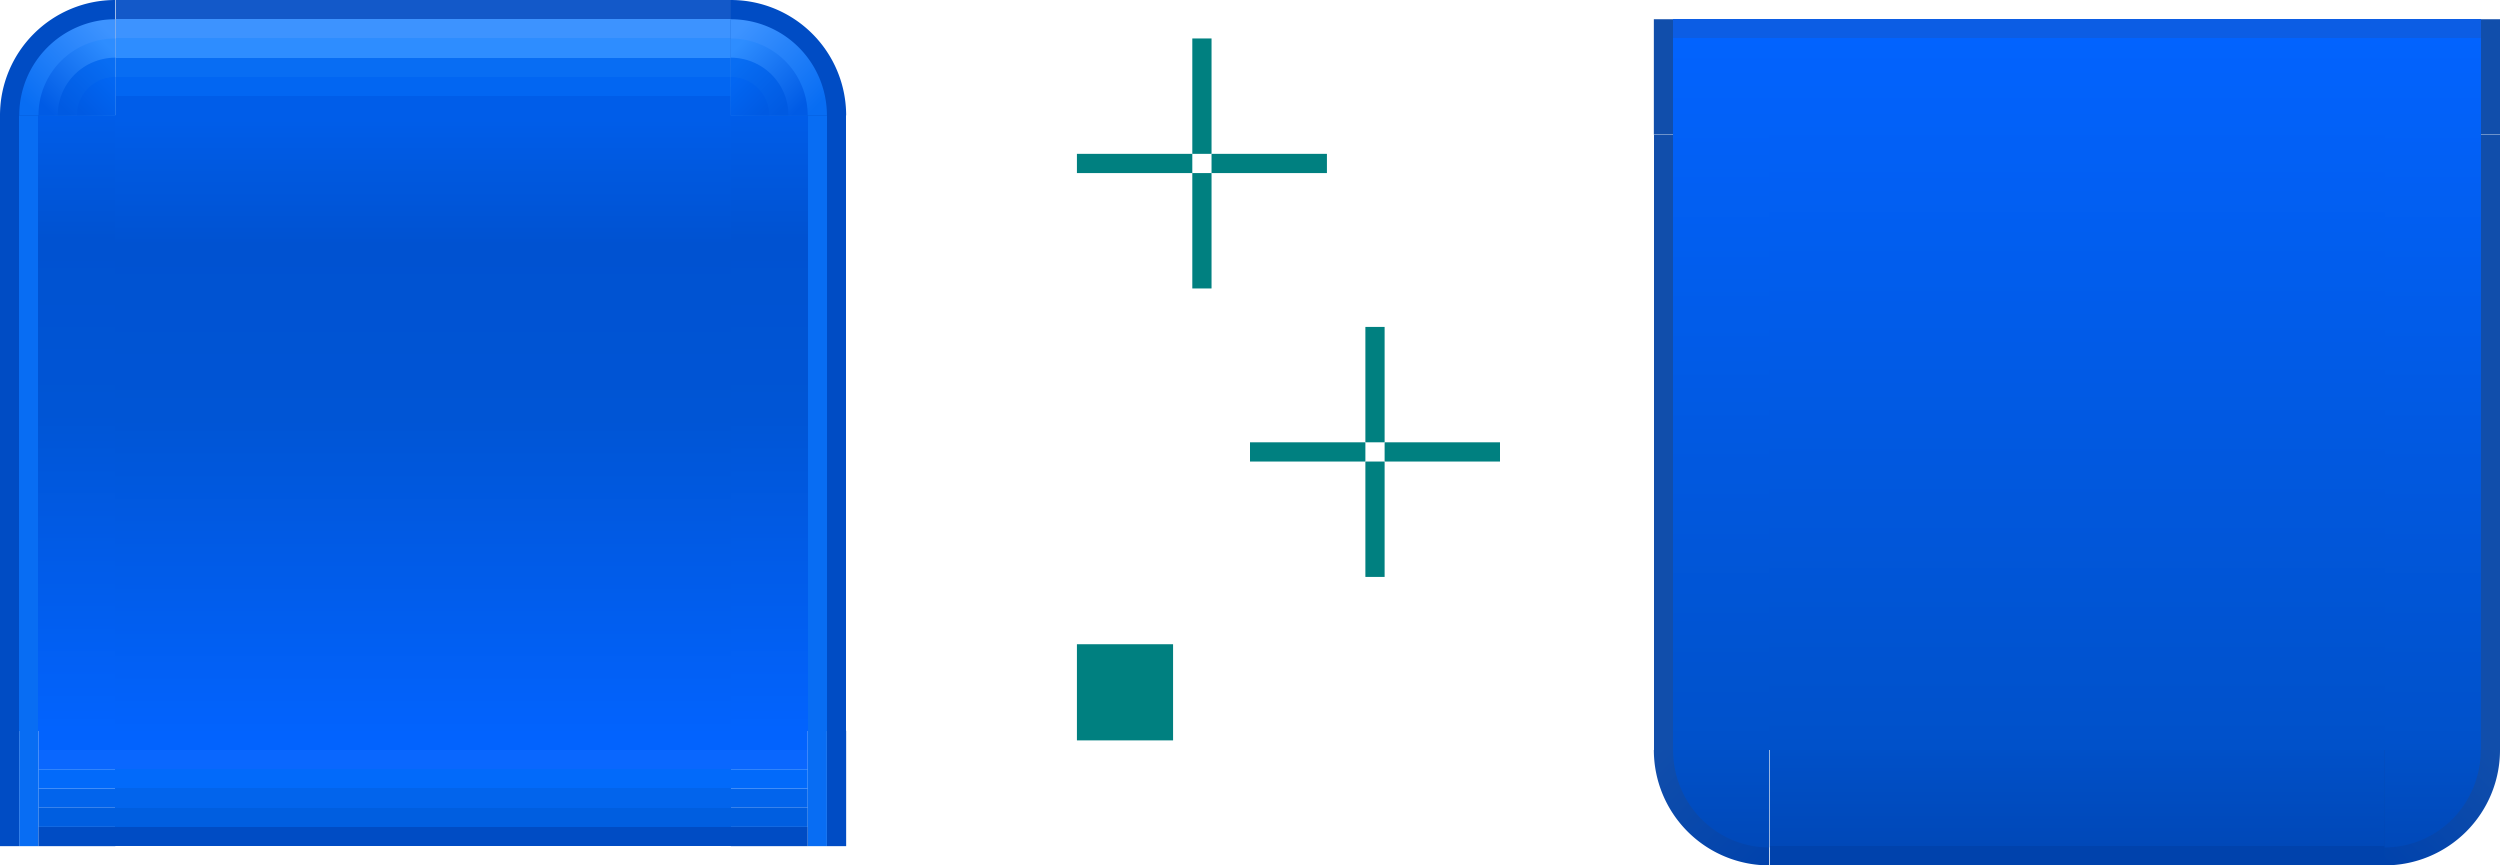 <?xml version="1.0" encoding="UTF-8" standalone="no"?>
<!-- Created with Inkscape (http://www.inkscape.org/) -->

<svg
   width="130"
   height="45"
   viewBox="0 0 130 45"
   version="1.1"
   id="svg8"
   inkscape:version="1.2.1 (9c6d41e410, 2022-07-14, custom)"
   sodipodi:docname="plasmoidheading.svg"
   xmlns:inkscape="http://www.inkscape.org/namespaces/inkscape"
   xmlns:sodipodi="http://sodipodi.sourceforge.net/DTD/sodipodi-0.dtd"
   xmlns:xlink="http://www.w3.org/1999/xlink"
   xmlns="http://www.w3.org/2000/svg"
   xmlns:svg="http://www.w3.org/2000/svg"
   xmlns:rdf="http://www.w3.org/1999/02/22-rdf-syntax-ns#"
   xmlns:cc="http://creativecommons.org/ns#"
   xmlns:dc="http://purl.org/dc/elements/1.1/">
  <defs
     id="defs2">
    <linearGradient
       inkscape:collect="always"
       id="linearGradient33244">
      <stop
         style="stop-color:#114eab;stop-opacity:1;"
         offset="0"
         id="stop33240" />
      <stop
         style="stop-color:#0042ac;stop-opacity:1;"
         offset="1"
         id="stop33242" />
    </linearGradient>
    <linearGradient
       inkscape:collect="always"
       id="linearGradient16954">
      <stop
         style="stop-color:#0050c8;stop-opacity:1;"
         offset="0"
         id="stop16950" />
      <stop
         style="stop-color:#0048b8;stop-opacity:1;"
         offset="1"
         id="stop16952" />
    </linearGradient>
    <linearGradient
       inkscape:collect="always"
       id="linearGradient11431">
      <stop
         style="stop-color:#0266f2;stop-opacity:1;"
         offset="0"
         id="stop11427" />
      <stop
         style="stop-color:#005ae3;stop-opacity:1;"
         offset="1"
         id="stop11429" />
    </linearGradient>
    <linearGradient
       inkscape:collect="always"
       id="linearGradient11214">
      <stop
         style="stop-color:#086df3;stop-opacity:1;"
         offset="0"
         id="stop11210" />
      <stop
         style="stop-color:#005ae2;stop-opacity:1;"
         offset="1"
         id="stop11212" />
    </linearGradient>
    <linearGradient
       inkscape:collect="always"
       id="linearGradient10607">
      <stop
         style="stop-color:#2e8dff;stop-opacity:1;"
         offset="0"
         id="stop10603" />
      <stop
         style="stop-color:#005be5;stop-opacity:1;"
         offset="1"
         id="stop10605" />
    </linearGradient>
    <linearGradient
       inkscape:collect="always"
       id="linearGradient6019">
      <stop
         style="stop-color:#3d93ff;stop-opacity:1;"
         offset="0"
         id="stop6015" />
      <stop
         style="stop-color:#086df3;stop-opacity:1;"
         offset="1"
         id="stop6017" />
    </linearGradient>
    <linearGradient
       inkscape:collect="always"
       id="linearGradient9053">
      <stop
         style="stop-color:#0263fe;stop-opacity:1"
         offset="0"
         id="stop9047" />
      <stop
         style="stop-color:#0051ca;stop-opacity:1"
         offset="1"
         id="stop9051" />
    </linearGradient>
    <linearGradient
       id="linearGradient1003"
       inkscape:swatch="solid">
      <stop
         style="stop-color:#1edd0d;stop-opacity:1;"
         offset="0"
         id="stop1001" />
    </linearGradient>
    <linearGradient
       id="loedge"
       inkscape:swatch="solid">
      <stop
         style="stop-color:#2e2e2e;stop-opacity:1;"
         offset="0"
         id="stop950" />
    </linearGradient>
    <linearGradient
       id="hiedge"
       inkscape:swatch="solid">
      <stop
         style="stop-color:#ececec;stop-opacity:1;"
         offset="0"
         id="stop944" />
    </linearGradient>
    <linearGradient
       inkscape:collect="always"
       xlink:href="#linearGradient1124"
       id="linearGradient3550"
       gradientUnits="userSpaceOnUse"
       x1="-1231.783"
       y1="113.79"
       x2="-1210.783"
       y2="113.79"
       gradientTransform="matrix(1.524,0,0,0.364,1420.752,45.345)" />
    <linearGradient
       inkscape:collect="always"
       id="linearGradient1124">
      <stop
         style="stop-color:#0263fe;stop-opacity:1"
         offset="0"
         id="stop1120" />
      <stop
         id="stop1128"
         offset="0.513"
         style="stop-color:#0055d5;stop-opacity:1" />
      <stop
         style="stop-color:#0052d1;stop-opacity:1"
         offset="0.797"
         id="stop1130" />
      <stop
         style="stop-color:#005de9;stop-opacity:1"
         offset="1"
         id="stop1122" />
    </linearGradient>
    <linearGradient
       inkscape:collect="always"
       xlink:href="#linearGradient1124"
       id="linearGradient4373"
       x1="-915.919"
       y1="73.38"
       x2="-915.919"
       y2="161.38"
       gradientUnits="userSpaceOnUse"
       gradientTransform="matrix(6,0,0,0.364,5611.237,-483.934)" />
    <linearGradient
       inkscape:collect="always"
       xlink:href="#linearGradient9053"
       id="linearGradient8330"
       gradientUnits="userSpaceOnUse"
       gradientTransform="matrix(1.524,0,0,0.364,2302.253,131.345)"
       x1="-1235.064"
       y1="113.79"
       x2="-1210.783"
       y2="113.79" />
    <linearGradient
       inkscape:collect="always"
       xlink:href="#linearGradient1124"
       id="linearGradient1159"
       gradientUnits="userSpaceOnUse"
       gradientTransform="matrix(6,0,0,0.364,5611.237,-483.934)"
       x1="-915.919"
       y1="73.38"
       x2="-915.919"
       y2="161.38" />
    <linearGradient
       inkscape:collect="always"
       xlink:href="#linearGradient9053"
       id="linearGradient1273"
       gradientUnits="userSpaceOnUse"
       x1="-913.919"
       y1="59.63"
       x2="-913.919"
       y2="161.38"
       gradientTransform="matrix(5,0,0,0.364,4425.872,349.567)" />
    <linearGradient
       inkscape:collect="always"
       xlink:href="#linearGradient9053"
       id="linearGradient1327"
       gradientUnits="userSpaceOnUse"
       gradientTransform="matrix(5,0,0,0.364,4425.872,349.567)"
       x1="-913.919"
       y1="59.63"
       x2="-913.919"
       y2="161.38" />
    <linearGradient
       inkscape:collect="always"
       xlink:href="#linearGradient6019"
       id="linearGradient6021"
       x1="111.723"
       y1="420.25"
       x2="115.723"
       y2="424.25"
       gradientUnits="userSpaceOnUse" />
    <linearGradient
       inkscape:collect="always"
       xlink:href="#linearGradient10607"
       id="linearGradient10477"
       gradientUnits="userSpaceOnUse"
       x1="111.723"
       y1="420.25"
       x2="115.723"
       y2="424.25"
       gradientTransform="matrix(0.8,0,0,0.8,22.345,84.85)" />
    <linearGradient
       inkscape:collect="always"
       xlink:href="#linearGradient11214"
       id="linearGradient11001"
       gradientUnits="userSpaceOnUse"
       gradientTransform="matrix(0.6,0,0,0.6,44.689,169.701)"
       x1="111.723"
       y1="420.25"
       x2="115.723"
       y2="424.25" />
    <linearGradient
       inkscape:collect="always"
       xlink:href="#linearGradient11431"
       id="linearGradient11425"
       gradientUnits="userSpaceOnUse"
       gradientTransform="matrix(0.4,0,0,0.4,67.034,254.551)"
       x1="111.723"
       y1="420.25"
       x2="115.723"
       y2="424.25" />
    <linearGradient
       inkscape:collect="always"
       xlink:href="#linearGradient6019"
       id="linearGradient11743"
       gradientUnits="userSpaceOnUse"
       x1="111.723"
       y1="420.25"
       x2="115.723"
       y2="424.25" />
    <linearGradient
       inkscape:collect="always"
       xlink:href="#linearGradient10607"
       id="linearGradient11745"
       gradientUnits="userSpaceOnUse"
       gradientTransform="matrix(0.8,0,0,0.8,22.345,84.85)"
       x1="111.723"
       y1="420.25"
       x2="115.723"
       y2="424.25" />
    <linearGradient
       inkscape:collect="always"
       xlink:href="#linearGradient11214"
       id="linearGradient11747"
       gradientUnits="userSpaceOnUse"
       gradientTransform="matrix(0.6,0,0,0.6,44.689,169.701)"
       x1="111.723"
       y1="420.25"
       x2="115.723"
       y2="424.25" />
    <linearGradient
       inkscape:collect="always"
       xlink:href="#linearGradient11431"
       id="linearGradient11749"
       gradientUnits="userSpaceOnUse"
       gradientTransform="matrix(0.4,0,0,0.4,67.034,254.551)"
       x1="111.723"
       y1="420.25"
       x2="115.723"
       y2="424.25" />
    <linearGradient
       inkscape:collect="always"
       xlink:href="#linearGradient9053"
       id="linearGradient14369"
       x1="469.25"
       y1="89.723"
       x2="432.25"
       y2="89.723"
       gradientUnits="userSpaceOnUse" />
    <linearGradient
       inkscape:collect="always"
       xlink:href="#linearGradient16954"
       id="linearGradient16956"
       x1="-916.919"
       y1="117.38"
       x2="-911.919"
       y2="117.38"
       gradientUnits="userSpaceOnUse" />
    <linearGradient
       inkscape:collect="always"
       xlink:href="#linearGradient9053"
       id="linearGradient18969"
       gradientUnits="userSpaceOnUse"
       x1="469.25"
       y1="89.723"
       x2="432.25"
       y2="89.723"
       gradientTransform="matrix(1,0,0,0.156,-886.501,183.891)" />
    <linearGradient
       inkscape:collect="always"
       xlink:href="#linearGradient9053"
       id="linearGradient32991"
       gradientUnits="userSpaceOnUse"
       gradientTransform="matrix(1,0,0,0.156,-886.501,183.891)"
       x1="469.25"
       y1="89.723"
       x2="432.25"
       y2="89.723" />
    <linearGradient
       inkscape:collect="always"
       xlink:href="#linearGradient33244"
       id="linearGradient33246"
       x1="203.723"
       y1="-458.25"
       x2="197.723"
       y2="-464.25"
       gradientUnits="userSpaceOnUse" />
    <linearGradient
       inkscape:collect="always"
       xlink:href="#linearGradient16954"
       id="linearGradient33595"
       gradientUnits="userSpaceOnUse"
       x1="197.723"
       y1="-458.25"
       x2="197.723"
       y2="-464.25"
       gradientTransform="matrix(0.833,0,0,0.845,32.954,-71.25)" />
    <linearGradient
       inkscape:collect="always"
       xlink:href="#linearGradient33244"
       id="linearGradient33977"
       gradientUnits="userSpaceOnUse"
       x1="203.723"
       y1="-458.25"
       x2="197.723"
       y2="-464.25" />
    <linearGradient
       inkscape:collect="always"
       xlink:href="#linearGradient16954"
       id="linearGradient33979"
       gradientUnits="userSpaceOnUse"
       gradientTransform="matrix(0.833,0,0,0.845,32.954,-71.25)"
       x1="197.723"
       y1="-458.25"
       x2="197.723"
       y2="-464.25" />
  </defs>
  <sodipodi:namedview
     id="base"
     pagecolor="#d2d2d2"
     bordercolor="#666666"
     borderopacity="1.0"
     inkscape:pageopacity="0"
     inkscape:pageshadow="2"
     inkscape:zoom="4.4529845"
     inkscape:cx="15.832078"
     inkscape:cy="25.600808"
     inkscape:document-units="px"
     inkscape:current-layer="layer1"
     showgrid="true"
     units="px"
     inkscape:pagecheckerboard="true"
     inkscape:showpageshadow="false"
     fit-margin-top="20"
     fit-margin-left="20"
     fit-margin-right="20"
     fit-margin-bottom="20"
     inkscape:deskcolor="#d1d1d1">
    <inkscape:grid
       id="grid4469"
       type="xygrid"
       originx="-14"
       originy="-19" />
  </sodipodi:namedview>
  <g
     inkscape:label="Layer 1"
     inkscape:groupmode="layer"
     id="layer1"
     transform="translate(-64.723,-418.25)">
    <rect
       y="420.25"
       x="126.723"
       height="6"
       width="1"
       id="header-hint-top-margin"
       style="opacity:1;fill:#008080;fill-opacity:1;stroke:none;stroke-width:1;stroke-linecap:round;stroke-miterlimit:4;stroke-dasharray:none;stroke-opacity:0.573" />
    <rect
       style="opacity:1;fill:#008080;fill-opacity:1;stroke:none;stroke-width:1;stroke-linecap:round;stroke-miterlimit:4;stroke-dasharray:none;stroke-opacity:0.573"
       id="header-hint-bottom-margin"
       width="1"
       height="6"
       x="126.723"
       y="427.25" />
    <rect
       style="opacity:1;fill:#008080;fill-opacity:1;stroke:none;stroke-width:1;stroke-linecap:round;stroke-miterlimit:4;stroke-dasharray:none;stroke-opacity:0.573"
       id="header-hint-left-margin"
       width="6"
       height="1"
       x="120.723"
       y="426.25" />
    <rect
       y="426.25"
       x="127.723"
       height="1"
       width="6"
       id="header-hint-right-margin"
       style="opacity:1;fill:#008080;fill-opacity:1;stroke:none;stroke-width:1;stroke-linecap:round;stroke-miterlimit:4;stroke-dasharray:none;stroke-opacity:0.573" />
    <rect
       y="435.25"
       x="135.723"
       height="6"
       width="1"
       id="footer-hint-top-margin"
       style="opacity:1;fill:#008080;fill-opacity:1;stroke:none;stroke-width:1;stroke-linecap:round;stroke-miterlimit:4;stroke-dasharray:none;stroke-opacity:0.573" />
    <rect
       style="opacity:1;fill:#008080;fill-opacity:1;stroke:none;stroke-width:1;stroke-linecap:round;stroke-miterlimit:4;stroke-dasharray:none;stroke-opacity:0.573"
       id="footer-hint-bottom-margin"
       width="1"
       height="6"
       x="135.723"
       y="442.25" />
    <rect
       style="opacity:1;fill:#008080;fill-opacity:1;stroke:none;stroke-width:1;stroke-linecap:round;stroke-miterlimit:4;stroke-dasharray:none;stroke-opacity:0.573"
       id="footer-hint-left-margin"
       width="6"
       height="1"
       x="129.723"
       y="441.25" />
    <rect
       y="441.25"
       x="136.723"
       height="1"
       width="6"
       id="footer-hint-right-margin"
       style="opacity:1;fill:#008080;fill-opacity:1;stroke:none;stroke-width:1;stroke-linecap:round;stroke-miterlimit:4;stroke-dasharray:none;stroke-opacity:0.573" />
    <rect
       y="70.723"
       x="-456.25"
       height="32"
       width="32"
       id="header-center"
       style="opacity:1;fill:url(#linearGradient3550);fill-opacity:1;fill-rule:evenodd;stroke:none;stroke-width:2.149;stroke-linecap:square;stroke-linejoin:miter;stroke-miterlimit:4;stroke-dasharray:none;stroke-opacity:1;paint-order:normal;shape-rendering:crispEdges"
       transform="rotate(-90)" />
    <g
       style="stroke-width:1.658"
       transform="matrix(0.364,0,0,1,44.04,-492.669)"
       id="header-top">
      <rect
         transform="rotate(-90)"
         y="73.38"
         x="-916.919"
         height="88"
         width="1"
         id="rect3526"
         style="opacity:1;fill:#005de9;fill-opacity:1;fill-rule:evenodd;stroke:none;stroke-width:3.39;stroke-linecap:square;stroke-linejoin:miter;stroke-miterlimit:4;stroke-dasharray:none;stroke-opacity:1;paint-order:normal;shape-rendering:crispEdges" />
      <rect
         transform="rotate(-90)"
         style="opacity:1;fill:#0266f2;fill-opacity:1;fill-rule:evenodd;stroke:none;stroke-width:3.39;stroke-linecap:square;stroke-linejoin:miter;stroke-miterlimit:4;stroke-dasharray:none;stroke-opacity:1;paint-order:normal;shape-rendering:crispEdges"
         id="rect3528"
         width="1"
         height="88"
         x="-915.919"
         y="73.38" />
      <rect
         transform="rotate(-90)"
         y="73.38"
         x="-914.919"
         height="88"
         width="1"
         id="rect3530"
         style="opacity:1;fill:#086df3;fill-opacity:1;fill-rule:evenodd;stroke:none;stroke-width:3.39;stroke-linecap:square;stroke-linejoin:miter;stroke-miterlimit:4;stroke-dasharray:none;stroke-opacity:1;paint-order:normal;shape-rendering:crispEdges" />
      <rect
         transform="rotate(-90)"
         style="opacity:1;fill:#2e8dff;fill-opacity:1;fill-rule:evenodd;stroke:none;stroke-width:3.39;stroke-linecap:square;stroke-linejoin:miter;stroke-miterlimit:4;stroke-dasharray:none;stroke-opacity:1;paint-order:normal;shape-rendering:crispEdges"
         id="rect3532"
         width="1"
         height="88"
         x="-913.919"
         y="73.38" />
      <rect
         transform="rotate(-90)"
         y="73.38"
         x="-912.919"
         height="88"
         width="1"
         id="rect3534"
         style="opacity:1;fill:#3d93ff;fill-opacity:1;fill-rule:evenodd;stroke:none;stroke-width:3.39;stroke-linecap:square;stroke-linejoin:miter;stroke-miterlimit:4;stroke-dasharray:none;stroke-opacity:1;paint-order:normal;shape-rendering:crispEdges" />
      <rect
         transform="rotate(-90)"
         y="73.38"
         x="-911.919"
         height="88"
         width="1"
         id="rect3536"
         style="opacity:1;fill:#1359c9;fill-opacity:1;fill-rule:evenodd;stroke:none;stroke-width:3.39;stroke-linecap:square;stroke-linejoin:miter;stroke-miterlimit:4;stroke-dasharray:none;stroke-opacity:1;paint-order:normal;shape-rendering:crispEdges" />
    </g>
    <g
       id="header-right"
       transform="translate(-13,-1)">
      <rect
         transform="scale(1,-1)"
         style="opacity:1;fill:url(#linearGradient4373);fill-opacity:1;fill-rule:evenodd;stroke:none;stroke-width:2.045;stroke-linecap:square;stroke-linejoin:miter;stroke-miterlimit:4;stroke-dasharray:none;stroke-opacity:1;paint-order:normal;shape-rendering:crispEdges"
         id="rect1821"
         width="6"
         height="32"
         x="115.723"
         y="-457.25" />
      <rect
         transform="scale(1,-1)"
         y="-457.25"
         x="119.723"
         height="32"
         width="1"
         id="rect1823"
         style="opacity:1;fill:#086df3;fill-opacity:1;fill-rule:evenodd;stroke:none;stroke-width:2.045;stroke-linecap:square;stroke-linejoin:miter;stroke-miterlimit:4;stroke-dasharray:none;stroke-opacity:1;paint-order:normal;shape-rendering:crispEdges" />
      <rect
         transform="scale(1,-1)"
         style="opacity:1;fill:#004cc4;fill-opacity:1;fill-rule:evenodd;stroke:none;stroke-width:2.045;stroke-linecap:square;stroke-linejoin:miter;stroke-miterlimit:4;stroke-dasharray:none;stroke-opacity:1;paint-order:normal;shape-rendering:crispEdges"
         id="rect1825"
         width="1"
         height="32"
         x="120.723"
         y="-457.25" />
    </g>
    <rect
       style="opacity:1;fill:#008080;fill-opacity:1;stroke:none;stroke-width:1;stroke-miterlimit:4;stroke-dasharray:none;stroke-opacity:1"
       id="hint-stretch-borders"
       width="5"
       height="5"
       x="120.723"
       y="451.75" />
    <g
       id="header-bottom"
       transform="translate(-5,-8)">
      <rect
         style="opacity:1;fill:#0263fe;fill-opacity:1;fill-rule:evenodd;stroke:none;stroke-width:2.045;stroke-linecap:square;stroke-linejoin:miter;stroke-miterlimit:4;stroke-dasharray:none;stroke-opacity:1;paint-order:normal;shape-rendering:crispEdges"
         id="rect1039-6"
         width="1"
         height="32"
         x="464.25"
         y="75.723"
         transform="matrix(0,1,1,0,0,0)" />
      <rect
         y="75.723"
         x="465.25"
         height="32"
         width="1"
         id="rect1041-2"
         style="opacity:1;fill:#0a67fe;fill-opacity:1;fill-rule:evenodd;stroke:none;stroke-width:2.045;stroke-linecap:square;stroke-linejoin:miter;stroke-miterlimit:4;stroke-dasharray:none;stroke-opacity:1;paint-order:normal;shape-rendering:crispEdges"
         transform="matrix(0,1,1,0,0,0)" />
      <rect
         style="opacity:1;fill:#026afa;fill-opacity:1;fill-rule:evenodd;stroke:none;stroke-width:2.045;stroke-linecap:square;stroke-linejoin:miter;stroke-miterlimit:4;stroke-dasharray:none;stroke-opacity:1;paint-order:normal;shape-rendering:crispEdges"
         id="rect1043-6"
         width="1"
         height="32"
         x="466.25"
         y="75.723"
         transform="matrix(0,1,1,0,0,0)" />
      <rect
         y="75.723"
         x="467.25"
         height="32"
         width="1"
         id="rect1045"
         style="opacity:1;fill:#0264ec;fill-opacity:1;fill-rule:evenodd;stroke:none;stroke-width:2.045;stroke-linecap:square;stroke-linejoin:miter;stroke-miterlimit:4;stroke-dasharray:none;stroke-opacity:1;paint-order:normal;shape-rendering:crispEdges"
         transform="matrix(0,1,1,0,0,0)" />
      <rect
         style="opacity:1;fill:#004cc4;fill-opacity:1;fill-rule:evenodd;stroke:none;stroke-width:2.045;stroke-linecap:square;stroke-linejoin:miter;stroke-miterlimit:4;stroke-dasharray:none;stroke-opacity:1;paint-order:normal;shape-rendering:crispEdges"
         id="rect1049"
         width="1"
         height="32"
         x="469.25"
         y="75.723"
         transform="matrix(0,1,1,0,0,0)" />
      <rect
         transform="matrix(0,1,1,0,0,0)"
         y="75.723"
         x="468.25"
         height="32"
         width="1"
         id="rect8022"
         style="opacity:1;fill:#005ee0;fill-opacity:1;fill-rule:evenodd;stroke:none;stroke-width:2.045;stroke-linecap:square;stroke-linejoin:miter;stroke-miterlimit:4;stroke-dasharray:none;stroke-opacity:1;paint-order:normal;shape-rendering:crispEdges" />
    </g>
    <rect
       y="156.723"
       x="425.25"
       height="32"
       width="32"
       id="footer-center"
       style="opacity:1;fill:url(#linearGradient8330);fill-opacity:1;fill-rule:evenodd;stroke:none;stroke-width:2.149;stroke-linecap:square;stroke-linejoin:miter;stroke-miterlimit:4;stroke-dasharray:none;stroke-opacity:1;paint-order:normal;shape-rendering:crispEdges"
       transform="matrix(0,1,1,0,0,0)" />
    <g
       style="stroke-width:1.658"
       transform="matrix(0.364,0,0,-1,130.04,1374.169)"
       id="footer-bottom">
      <rect
         transform="rotate(-90)"
         y="73.38"
         x="-916.919"
         height="88"
         width="5"
         id="rect8098"
         style="opacity:1;fill:url(#linearGradient16956);fill-opacity:1;fill-rule:evenodd;stroke:none;stroke-width:7.581;stroke-linecap:square;stroke-linejoin:miter;stroke-miterlimit:4;stroke-dasharray:none;stroke-opacity:1;paint-order:normal;shape-rendering:crispEdges" />
      <rect
         transform="rotate(-90)"
         y="73.38"
         x="-911.919"
         height="88"
         width="1"
         id="rect8100"
         style="opacity:1;fill:#0042ac;fill-opacity:1;fill-rule:evenodd;stroke:none;stroke-width:3.39;stroke-linecap:square;stroke-linejoin:miter;stroke-miterlimit:4;stroke-dasharray:none;stroke-opacity:1;paint-order:normal;shape-rendering:crispEdges" />
    </g>
    <g
       id="footer-top"
       transform="matrix(1,0,0,-1,81,889.501)">
      <rect
         style="opacity:1;fill:#0c5de4;fill-opacity:1;fill-rule:evenodd;stroke:none;stroke-width:2.045;stroke-linecap:square;stroke-linejoin:miter;stroke-miterlimit:4;stroke-dasharray:none;stroke-opacity:1;paint-order:normal;shape-rendering:crispEdges"
         id="rect8288"
         width="1"
         height="32"
         x="469.25"
         y="75.723"
         transform="matrix(0,1,1,0,0,0)" />
      <rect
         transform="matrix(0,1,1,0,0,0)"
         y="75.723"
         x="464.25"
         height="32"
         width="5"
         id="rect8290"
         style="opacity:1;fill:url(#linearGradient14369);fill-opacity:1;fill-rule:evenodd;stroke:none;stroke-width:4.572;stroke-linecap:square;stroke-linejoin:miter;stroke-miterlimit:4;stroke-dasharray:none;stroke-opacity:1;paint-order:normal;shape-rendering:crispEdges" />
    </g>
    <g
       id="header-bottomright"
       transform="translate(-7,-2)">
      <rect
         transform="rotate(-90)"
         style="opacity:1;fill:#086df3;fill-opacity:1;stroke:none;stroke-width:1;stroke-linecap:round;stroke-miterlimit:4;stroke-dasharray:none;stroke-opacity:1"
         id="rect2155"
         width="6"
         height="1"
         x="-464.25"
         y="113.723" />
      <rect
         transform="rotate(-90)"
         y="114.723"
         x="-464.25"
         height="1"
         width="6"
         id="rect2157"
         style="opacity:1;fill:#004cc4;fill-opacity:1;stroke:none;stroke-width:1;stroke-linecap:round;stroke-miterlimit:4;stroke-dasharray:none;stroke-opacity:1" />
      <rect
         y="463.25"
         x="109.723"
         height="1"
         width="4"
         id="rect1492"
         style="opacity:1;fill:#004cc4;fill-opacity:1;stroke:none;stroke-width:1;stroke-linecap:round;stroke-miterlimit:4;stroke-dasharray:none;stroke-opacity:1" />
      <rect
         style="opacity:1;fill:#0264ec;fill-opacity:1;stroke:none;stroke-width:1;stroke-linecap:round;stroke-miterlimit:4;stroke-dasharray:none;stroke-opacity:1"
         id="rect8052"
         width="4"
         height="1"
         x="109.723"
         y="461.25" />
      <rect
         y="460.25"
         x="109.723"
         height="1"
         width="4"
         id="rect8054"
         style="opacity:1;fill:#026afa;fill-opacity:1;stroke:none;stroke-width:1;stroke-linecap:round;stroke-miterlimit:4;stroke-dasharray:none;stroke-opacity:1" />
      <rect
         style="opacity:1;fill:#0a67fe;fill-opacity:1;stroke:none;stroke-width:1;stroke-linecap:round;stroke-miterlimit:4;stroke-dasharray:none;stroke-opacity:1"
         id="rect8056"
         width="4"
         height="1"
         x="109.723"
         y="459.25" />
      <rect
         y="458.25"
         x="109.723"
         height="1"
         width="4"
         id="rect8058"
         style="opacity:1;fill:#0263fe;fill-opacity:1;stroke:none;stroke-width:1;stroke-linecap:round;stroke-miterlimit:4;stroke-dasharray:none;stroke-opacity:1" />
      <rect
         y="462.25"
         x="109.723"
         height="1"
         width="4"
         id="rect1279"
         style="opacity:1;fill:#005ee0;fill-opacity:1;stroke:none;stroke-width:1;stroke-linecap:round;stroke-miterlimit:4;stroke-dasharray:none;stroke-opacity:1" />
    </g>
    <g
       transform="matrix(-1,0,0,1,186.446,-1)"
       id="header-left">
      <rect
         y="-457.25"
         x="115.723"
         height="32"
         width="6"
         id="rect1151"
         style="opacity:1;fill:url(#linearGradient1159);fill-opacity:1;fill-rule:evenodd;stroke:none;stroke-width:2.045;stroke-linecap:square;stroke-linejoin:miter;stroke-miterlimit:4;stroke-dasharray:none;stroke-opacity:1;paint-order:normal;shape-rendering:crispEdges"
         transform="scale(1,-1)" />
      <rect
         style="opacity:1;fill:#086df3;fill-opacity:1;fill-rule:evenodd;stroke:none;stroke-width:2.045;stroke-linecap:square;stroke-linejoin:miter;stroke-miterlimit:4;stroke-dasharray:none;stroke-opacity:1;paint-order:normal;shape-rendering:crispEdges"
         id="rect1153"
         width="1"
         height="32"
         x="119.723"
         y="-457.25"
         transform="scale(1,-1)" />
      <rect
         y="-457.25"
         x="120.723"
         height="32"
         width="1"
         id="rect1155"
         style="opacity:1;fill:#004cc4;fill-opacity:1;fill-rule:evenodd;stroke:none;stroke-width:2.045;stroke-linecap:square;stroke-linejoin:miter;stroke-miterlimit:4;stroke-dasharray:none;stroke-opacity:1;paint-order:normal;shape-rendering:crispEdges"
         transform="scale(1,-1)" />
    </g>
    <g
       transform="matrix(-1,0,0,1,180.446,-2)"
       id="header-bottomleft">
      <rect
         y="113.723"
         x="-464.25"
         height="1"
         width="6"
         id="rect1161"
         style="opacity:1;fill:#086df3;fill-opacity:1;stroke:none;stroke-width:1;stroke-linecap:round;stroke-miterlimit:4;stroke-dasharray:none;stroke-opacity:1"
         transform="rotate(-90)" />
      <rect
         style="opacity:1;fill:#004cc4;fill-opacity:1;stroke:none;stroke-width:1;stroke-linecap:round;stroke-miterlimit:4;stroke-dasharray:none;stroke-opacity:1"
         id="rect1163"
         width="6"
         height="1"
         x="-464.25"
         y="114.723"
         transform="rotate(-90)" />
      <rect
         style="opacity:1;fill:#004cc4;fill-opacity:1;stroke:none;stroke-width:1;stroke-linecap:round;stroke-miterlimit:4;stroke-dasharray:none;stroke-opacity:1"
         id="rect1165"
         width="4"
         height="1"
         x="109.723"
         y="463.25" />
      <rect
         y="461.25"
         x="109.723"
         height="1"
         width="4"
         id="rect1167"
         style="opacity:1;fill:#0264ec;fill-opacity:1;stroke:none;stroke-width:1;stroke-linecap:round;stroke-miterlimit:4;stroke-dasharray:none;stroke-opacity:1" />
      <rect
         style="opacity:1;fill:#026afa;fill-opacity:1;stroke:none;stroke-width:1;stroke-linecap:round;stroke-miterlimit:4;stroke-dasharray:none;stroke-opacity:1"
         id="rect1169"
         width="4"
         height="1"
         x="109.723"
         y="460.25" />
      <rect
         y="459.25"
         x="109.723"
         height="1"
         width="4"
         id="rect1171"
         style="opacity:1;fill:#0a67fe;fill-opacity:1;stroke:none;stroke-width:1;stroke-linecap:round;stroke-miterlimit:4;stroke-dasharray:none;stroke-opacity:1" />
      <rect
         style="opacity:1;fill:#0263fe;fill-opacity:1;stroke:none;stroke-width:1;stroke-linecap:round;stroke-miterlimit:4;stroke-dasharray:none;stroke-opacity:1"
         id="rect1173"
         width="4"
         height="1"
         x="109.723"
         y="458.25" />
      <rect
         style="opacity:1;fill:#005ee0;fill-opacity:1;stroke:none;stroke-width:1;stroke-linecap:round;stroke-miterlimit:4;stroke-dasharray:none;stroke-opacity:1"
         id="rect1175"
         width="4"
         height="1"
         x="109.723"
         y="462.25" />
    </g>
    <g
       id="footer-left"
       transform="translate(8,49)">
      <rect
         transform="scale(-1,1)"
         y="376.25"
         x="-148.723"
         height="32"
         width="5"
         id="rect1259"
         style="opacity:1;fill:url(#linearGradient1273);fill-opacity:1;fill-rule:evenodd;stroke:none;stroke-width:2.045;stroke-linecap:square;stroke-linejoin:miter;stroke-miterlimit:4;stroke-dasharray:none;stroke-opacity:1;paint-order:normal;shape-rendering:crispEdges" />
      <rect
         transform="scale(-1,1)"
         style="opacity:1;fill:#114eab;fill-opacity:1;fill-rule:evenodd;stroke:none;stroke-width:2.045;stroke-linecap:square;stroke-linejoin:miter;stroke-miterlimit:4;stroke-dasharray:none;stroke-opacity:1;paint-order:normal;shape-rendering:crispEdges"
         id="rect1261"
         width="1"
         height="32"
         x="-143.723"
         y="376.25" />
    </g>
    <g
       transform="matrix(-1,0,0,1,337.446,49)"
       id="footer-right">
      <rect
         style="opacity:1;fill:url(#linearGradient1327);fill-opacity:1;fill-rule:evenodd;stroke:none;stroke-width:2.045;stroke-linecap:square;stroke-linejoin:miter;stroke-miterlimit:4;stroke-dasharray:none;stroke-opacity:1;paint-order:normal;shape-rendering:crispEdges"
         id="rect1321"
         width="5"
         height="32"
         x="-148.723"
         y="376.25"
         transform="scale(-1,1)" />
      <rect
         y="376.25"
         x="-143.723"
         height="32"
         width="1"
         id="rect1323"
         style="opacity:1;fill:#114eab;fill-opacity:1;fill-rule:evenodd;stroke:none;stroke-width:2.045;stroke-linecap:square;stroke-linejoin:miter;stroke-miterlimit:4;stroke-dasharray:none;stroke-opacity:1;paint-order:normal;shape-rendering:crispEdges"
         transform="scale(-1,1)" />
    </g>
    <g
       id="header-topright"
       transform="translate(-9,1.2236328e-5)">
      <path
         style="fill:#004cc4;fill-opacity:1;stroke-width:11.347"
         id="path5246"
         sodipodi:type="arc"
         sodipodi:cx="111.72305"
         sodipodi:cy="424.25046"
         sodipodi:rx="6"
         sodipodi:ry="6"
         sodipodi:start="4.712389"
         sodipodi:end="6.2831853"
         sodipodi:arc-type="slice"
         d="m 111.723,418.25 a 6,6 0 0 1 6,6 h -6 z" />
      <path
         style="fill:url(#linearGradient6021);fill-opacity:1;stroke-width:9.455"
         id="path5507"
         sodipodi:type="arc"
         sodipodi:cx="111.72305"
         sodipodi:cy="424.25046"
         sodipodi:rx="4.9999962"
         sodipodi:ry="4.9999876"
         sodipodi:start="4.712389"
         sodipodi:end="6.2831853"
         sodipodi:arc-type="slice"
         d="m 111.723,419.25 a 5,5 0 0 1 5,5 h -5 z" />
      <path
         style="fill:url(#linearGradient10477);fill-opacity:1;stroke-width:7.564"
         id="path10475"
         sodipodi:type="arc"
         sodipodi:cx="111.72305"
         sodipodi:cy="424.25046"
         sodipodi:rx="3.9999959"
         sodipodi:ry="3.9999878"
         sodipodi:start="4.712389"
         sodipodi:end="6.2831853"
         sodipodi:arc-type="slice"
         d="m 111.723,420.25 a 4,4 0 0 1 4,4 h -4 z" />
      <path
         style="fill:url(#linearGradient11001);fill-opacity:1;stroke-width:5.673"
         id="path10999"
         sodipodi:type="arc"
         sodipodi:cx="111.72305"
         sodipodi:cy="424.25046"
         sodipodi:rx="2.9999938"
         sodipodi:ry="2.9999878"
         sodipodi:start="4.712389"
         sodipodi:end="6.2831853"
         sodipodi:arc-type="slice"
         d="m 111.723,421.25 a 3,3 0 0 1 3,3 h -3 z" />
      <path
         style="fill:url(#linearGradient11425);fill-opacity:1;stroke-width:3.782"
         id="path11423"
         sodipodi:type="arc"
         sodipodi:cx="111.72305"
         sodipodi:cy="424.25046"
         sodipodi:rx="1.9999961"
         sodipodi:ry="1.9999877"
         sodipodi:start="4.712389"
         sodipodi:end="6.2831853"
         sodipodi:arc-type="slice"
         d="m 111.723,422.25 a 2,2 0 0 1 2,2 h -2 z" />
    </g>
    <g
       id="header-topleft"
       transform="matrix(-1,0,0,1,182.446,1.2236328e-5)">
      <path
         style="fill:#004cc4;fill-opacity:1;stroke-width:11.347"
         id="path11731"
         sodipodi:type="arc"
         sodipodi:cx="111.72305"
         sodipodi:cy="424.25046"
         sodipodi:rx="6"
         sodipodi:ry="6"
         sodipodi:start="4.712389"
         sodipodi:end="6.2831853"
         sodipodi:arc-type="slice"
         d="m 111.723,418.25 a 6,6 0 0 1 6,6 h -6 z" />
      <path
         style="fill:url(#linearGradient11743);fill-opacity:1;stroke-width:9.455"
         id="path11733"
         sodipodi:type="arc"
         sodipodi:cx="111.72305"
         sodipodi:cy="424.25046"
         sodipodi:rx="4.9999962"
         sodipodi:ry="4.9999876"
         sodipodi:start="4.712389"
         sodipodi:end="6.2831853"
         sodipodi:arc-type="slice"
         d="m 111.723,419.25 a 5,5 0 0 1 5,5 h -5 z" />
      <path
         style="fill:url(#linearGradient11745);fill-opacity:1;stroke-width:7.564"
         id="path11735"
         sodipodi:type="arc"
         sodipodi:cx="111.72305"
         sodipodi:cy="424.25046"
         sodipodi:rx="3.9999959"
         sodipodi:ry="3.9999878"
         sodipodi:start="4.712389"
         sodipodi:end="6.2831853"
         sodipodi:arc-type="slice"
         d="m 111.723,420.25 a 4,4 0 0 1 4,4 h -4 z" />
      <path
         style="fill:url(#linearGradient11747);fill-opacity:1;stroke-width:5.673"
         id="path11737"
         sodipodi:type="arc"
         sodipodi:cx="111.72305"
         sodipodi:cy="424.25046"
         sodipodi:rx="2.9999938"
         sodipodi:ry="2.9999878"
         sodipodi:start="4.712389"
         sodipodi:end="6.2831853"
         sodipodi:arc-type="slice"
         d="m 111.723,421.25 a 3,3 0 0 1 3,3 h -3 z" />
      <path
         style="fill:url(#linearGradient11749);fill-opacity:1;stroke-width:3.782"
         id="path11739"
         sodipodi:type="arc"
         sodipodi:cx="111.72305"
         sodipodi:cy="424.25046"
         sodipodi:rx="1.9999961"
         sodipodi:ry="1.9999877"
         sodipodi:start="4.712389"
         sodipodi:end="6.2831853"
         sodipodi:arc-type="slice"
         d="m 111.723,422.25 a 2,2 0 0 1 2,2 h -2 z" />
    </g>
    <g
       id="footer-topright"
       transform="translate(-7,3)">
      <rect
         transform="matrix(0,1,1,0,0,0)"
         y="200.723"
         x="416.25"
         height="1"
         width="6"
         id="rect1305"
         style="fill:#114eab;fill-opacity:1;stroke:none;stroke-width:1;stroke-linecap:round;stroke-miterlimit:4;stroke-dasharray:none;stroke-opacity:1" />
      <rect
         style="fill:#0c5de4;fill-opacity:1;fill-rule:evenodd;stroke:none;stroke-width:0.808;stroke-linecap:square;stroke-linejoin:miter;stroke-miterlimit:4;stroke-dasharray:none;stroke-opacity:1;paint-order:normal;shape-rendering:crispEdges"
         id="rect18963"
         width="1"
         height="5"
         x="-417.25"
         y="195.723"
         transform="rotate(-90)" />
      <rect
         transform="rotate(-90)"
         y="195.723"
         x="-422.25"
         height="5"
         width="5"
         id="rect18965"
         style="fill:url(#linearGradient18969);fill-opacity:1;fill-rule:evenodd;stroke:none;stroke-width:1.807;stroke-linecap:square;stroke-linejoin:miter;stroke-miterlimit:4;stroke-dasharray:none;stroke-opacity:1;paint-order:normal;shape-rendering:crispEdges" />
    </g>
    <g
       id="footer-topleft"
       transform="matrix(-1,0,0,1,352.446,3)">
      <rect
         transform="matrix(0,1,1,0,0,0)"
         y="200.723"
         x="416.25"
         height="1"
         width="6"
         id="rect32983"
         style="fill:#114eab;fill-opacity:1;stroke:none;stroke-width:1;stroke-linecap:round;stroke-miterlimit:4;stroke-dasharray:none;stroke-opacity:1" />
      <rect
         style="fill:#0c5de4;fill-opacity:1;fill-rule:evenodd;stroke:none;stroke-width:0.808;stroke-linecap:square;stroke-linejoin:miter;stroke-miterlimit:4;stroke-dasharray:none;stroke-opacity:1;paint-order:normal;shape-rendering:crispEdges"
         id="rect32985"
         width="1"
         height="5"
         x="-417.25"
         y="195.723"
         transform="rotate(-90)" />
      <rect
         transform="rotate(-90)"
         y="195.723"
         x="-422.25"
         height="5"
         width="5"
         id="rect32987"
         style="fill:url(#linearGradient32991);fill-opacity:1;fill-rule:evenodd;stroke:none;stroke-width:1.807;stroke-linecap:square;stroke-linejoin:miter;stroke-miterlimit:4;stroke-dasharray:none;stroke-opacity:1;paint-order:normal;shape-rendering:crispEdges" />
    </g>
    <g
       id="footer-bottomright"
       transform="translate(-9,-1)">
      <g
         id="g33792">
        <path
           style="fill:url(#linearGradient33246);fill-opacity:1;stroke-width:6.047"
           id="path33238"
           sodipodi:type="arc"
           sodipodi:cx="197.72305"
           sodipodi:cy="-458.25046"
           sodipodi:rx="6"
           sodipodi:ry="6"
           sodipodi:start="4.712389"
           sodipodi:end="6.2831853"
           sodipodi:arc-type="slice"
           d="m 197.723,-464.25 a 6,6 0 0 1 6,6 h -6 z"
           transform="scale(1,-1)" />
        <path
           style="fill:url(#linearGradient33595);fill-opacity:1;stroke-width:5.073"
           id="path33593"
           sodipodi:type="arc"
           sodipodi:cx="197.72305"
           sodipodi:cy="-458.25046"
           sodipodi:rx="4.9999962"
           sodipodi:ry="5.0671101"
           sodipodi:start="4.712389"
           sodipodi:end="6.2831853"
           sodipodi:arc-type="slice"
           d="m 197.723,-463.318 a 5,5.067 0 0 1 5,5.067 h -5 z"
           transform="scale(1,-1)" />
      </g>
    </g>
    <g
       id="footer-bottomleft"
       transform="matrix(-1,0,0,1,354.446,-1)">
      <g
         id="g33973">
        <path
           style="fill:url(#linearGradient33977);fill-opacity:1;stroke-width:6.047"
           id="path33969"
           sodipodi:type="arc"
           sodipodi:cx="197.72305"
           sodipodi:cy="-458.25046"
           sodipodi:rx="6"
           sodipodi:ry="6"
           sodipodi:start="4.712389"
           sodipodi:end="6.2831853"
           sodipodi:arc-type="slice"
           d="m 197.723,-464.25 a 6,6 0 0 1 6,6 h -6 z"
           transform="scale(1,-1)" />
        <path
           style="fill:url(#linearGradient33979);fill-opacity:1;stroke-width:5.073"
           id="path33971"
           sodipodi:type="arc"
           sodipodi:cx="197.72305"
           sodipodi:cy="-458.25046"
           sodipodi:rx="4.9999962"
           sodipodi:ry="5.0671101"
           sodipodi:start="4.712389"
           sodipodi:end="6.2831853"
           sodipodi:arc-type="slice"
           d="m 197.723,-463.318 a 5,5.067 0 0 1 5,5.067 h -5 z"
           transform="scale(1,-1)" />
      </g>
    </g>
  </g>
</svg>
